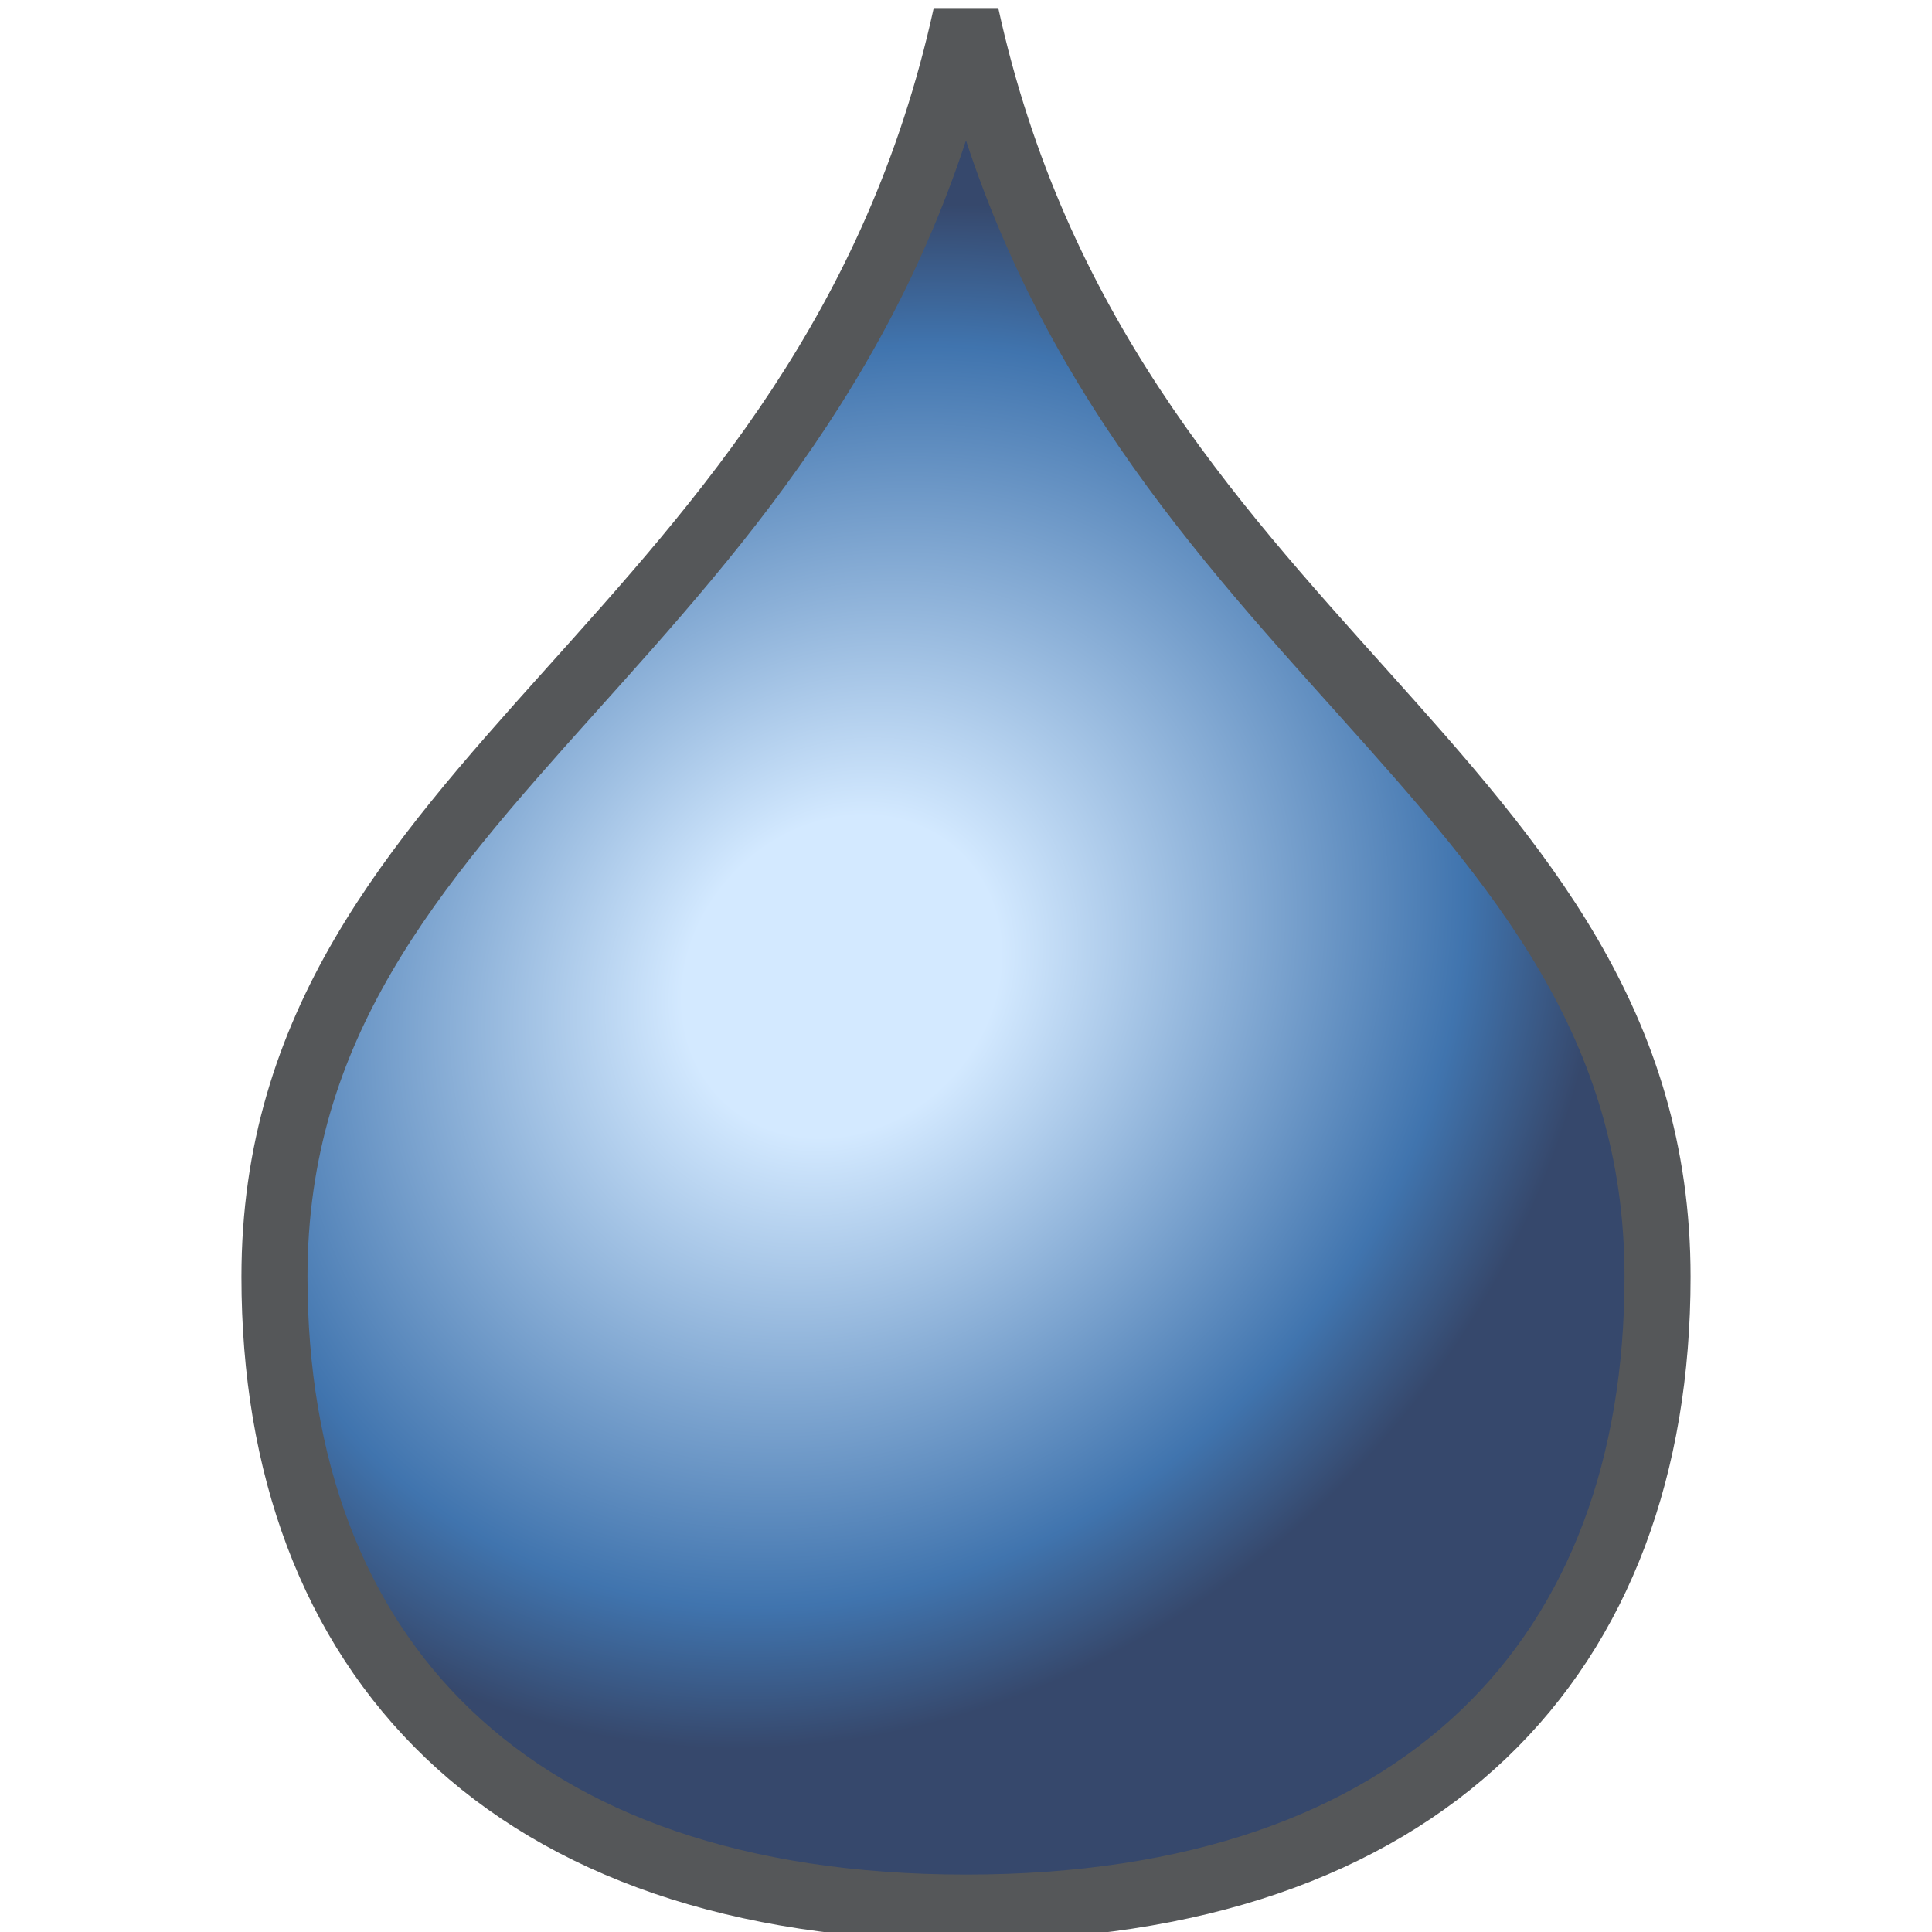 <svg height="16" viewBox="0 0 16 16" width="16" xmlns="http://www.w3.org/2000/svg" xmlns:xlink="http://www.w3.org/1999/xlink"><radialGradient id="a" cx="-112.593" cy="9.093" gradientTransform="matrix(.674 -1.219 1.127 .519 193.609 83.294)" gradientUnits="userSpaceOnUse" r="4.823"><stop offset="0" stop-color="#d3e9ff"/><stop offset=".208" stop-color="#d3e9ff"/><stop offset=".817" stop-color="#4074ae"/><stop offset="1" stop-color="#36486c"/></radialGradient><g transform="matrix(1 0 0 1 -121 -217.179)"><path d="m121 217.25h16v16h-16z" fill="none"/><path d="m134.727 227.753c0 3.135-1.931 5.224-5.727 5.224-3.795 0-5.727-2.09-5.727-5.224 0-4.179 4.581-5.224 5.727-10.449 1.145 5.224 5.727 6.269 5.727 10.449z" fill="url(#a)" stroke="#555759" stroke-width=".547"/></g></svg>